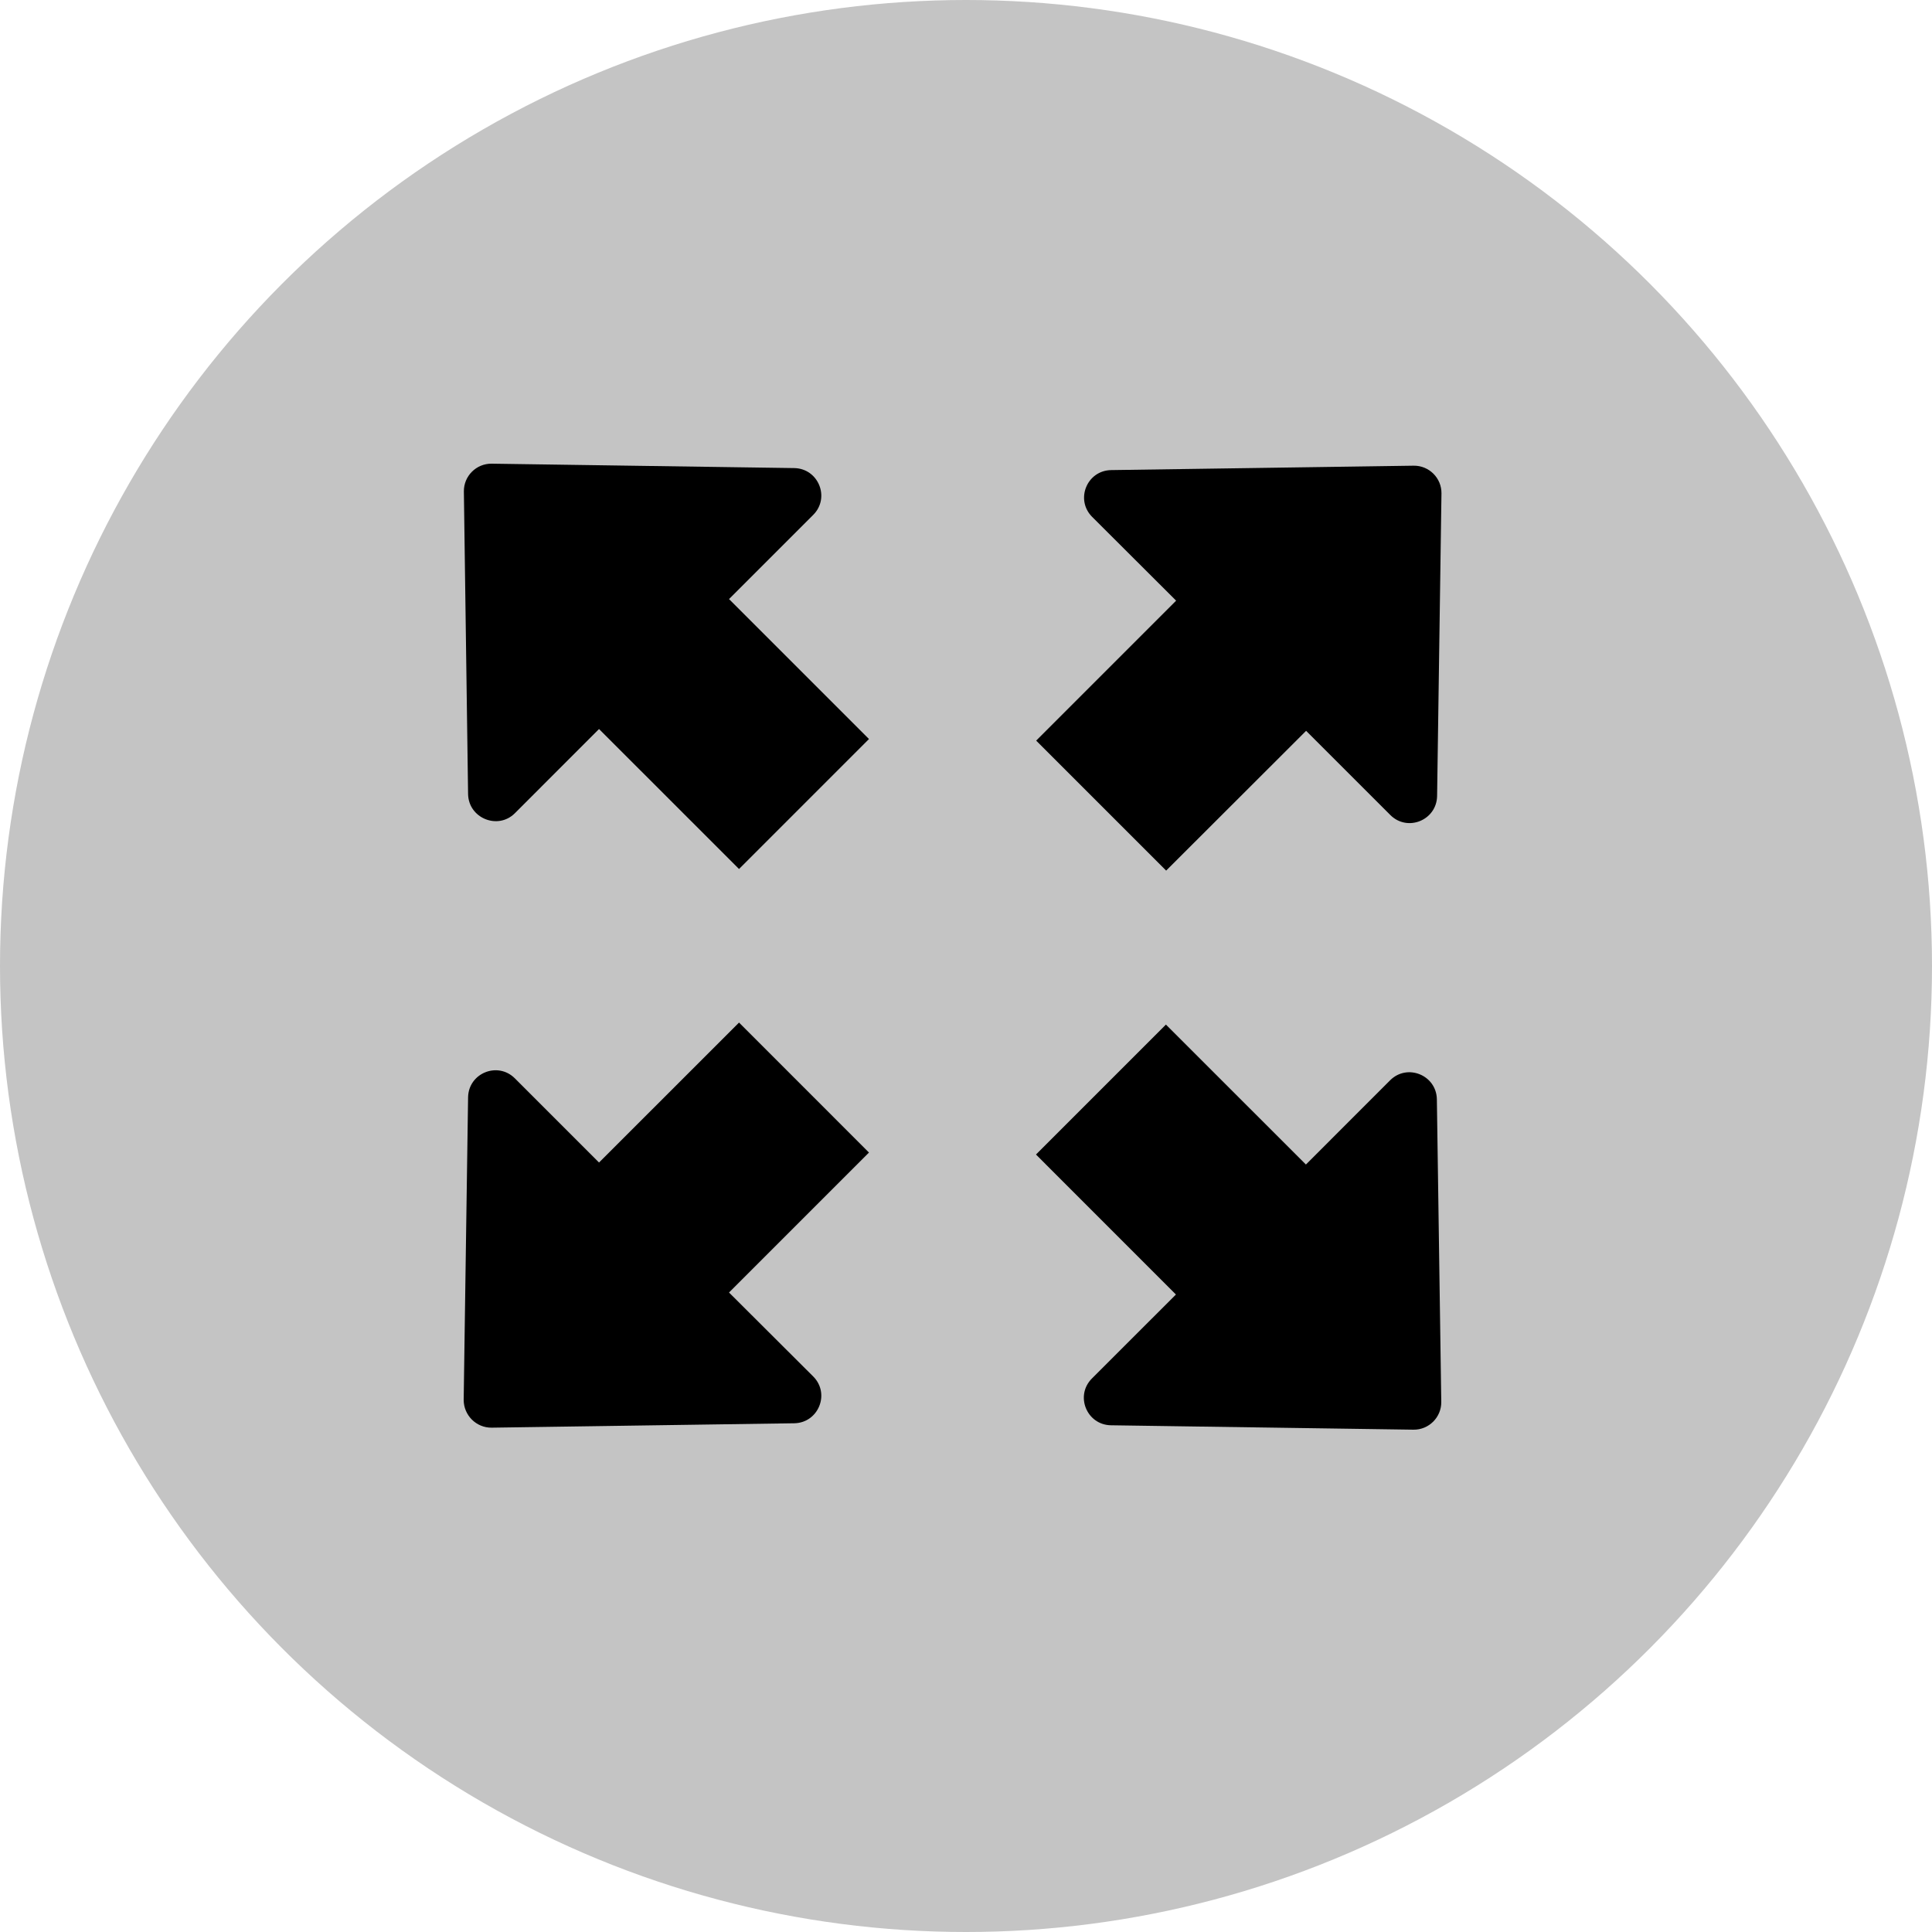 <svg width="50" height="50" viewBox="0 0 50 50" fill="none" xmlns="http://www.w3.org/2000/svg">
<circle cx="25" cy="25" r="25" fill="#C4C4C4"/>
<path d="M12.114 20.549L12.005 12.719C12 12.321 12.326 11.995 12.724 12L20.554 12.114C21.18 12.124 21.491 12.88 21.046 13.325L18.867 15.504L22.489 19.126L19.126 22.49L15.503 18.867L13.325 21.046C12.885 21.486 12.124 21.175 12.114 20.549Z" fill="black"/>
<path d="M33.802 18.914L35.981 21.092C36.426 21.537 37.181 21.227 37.192 20.601L37.305 12.771C37.311 12.373 36.985 12.047 36.586 12.052L28.756 12.166C28.13 12.176 27.82 12.931 28.265 13.377L30.438 15.545L26.816 19.167L30.18 22.531L33.802 18.914Z" fill="black"/>
<path d="M28.259 35.675C27.814 36.12 28.125 36.876 28.751 36.886L36.581 37C36.979 37.005 37.305 36.679 37.3 36.281L37.186 28.451C37.176 27.825 36.42 27.514 35.975 27.959L33.797 30.138L30.174 26.516L26.811 29.879L30.433 33.502L28.259 35.675Z" fill="black"/>
<path d="M12.725 36.948L20.554 36.834C21.18 36.824 21.491 36.069 21.046 35.623L18.867 33.45L22.489 29.828L19.126 26.464L15.503 30.086L13.325 27.908C12.88 27.463 12.124 27.773 12.114 28.399L12 36.229C12 36.627 12.326 36.953 12.725 36.948Z" fill="black"/>
</svg>
